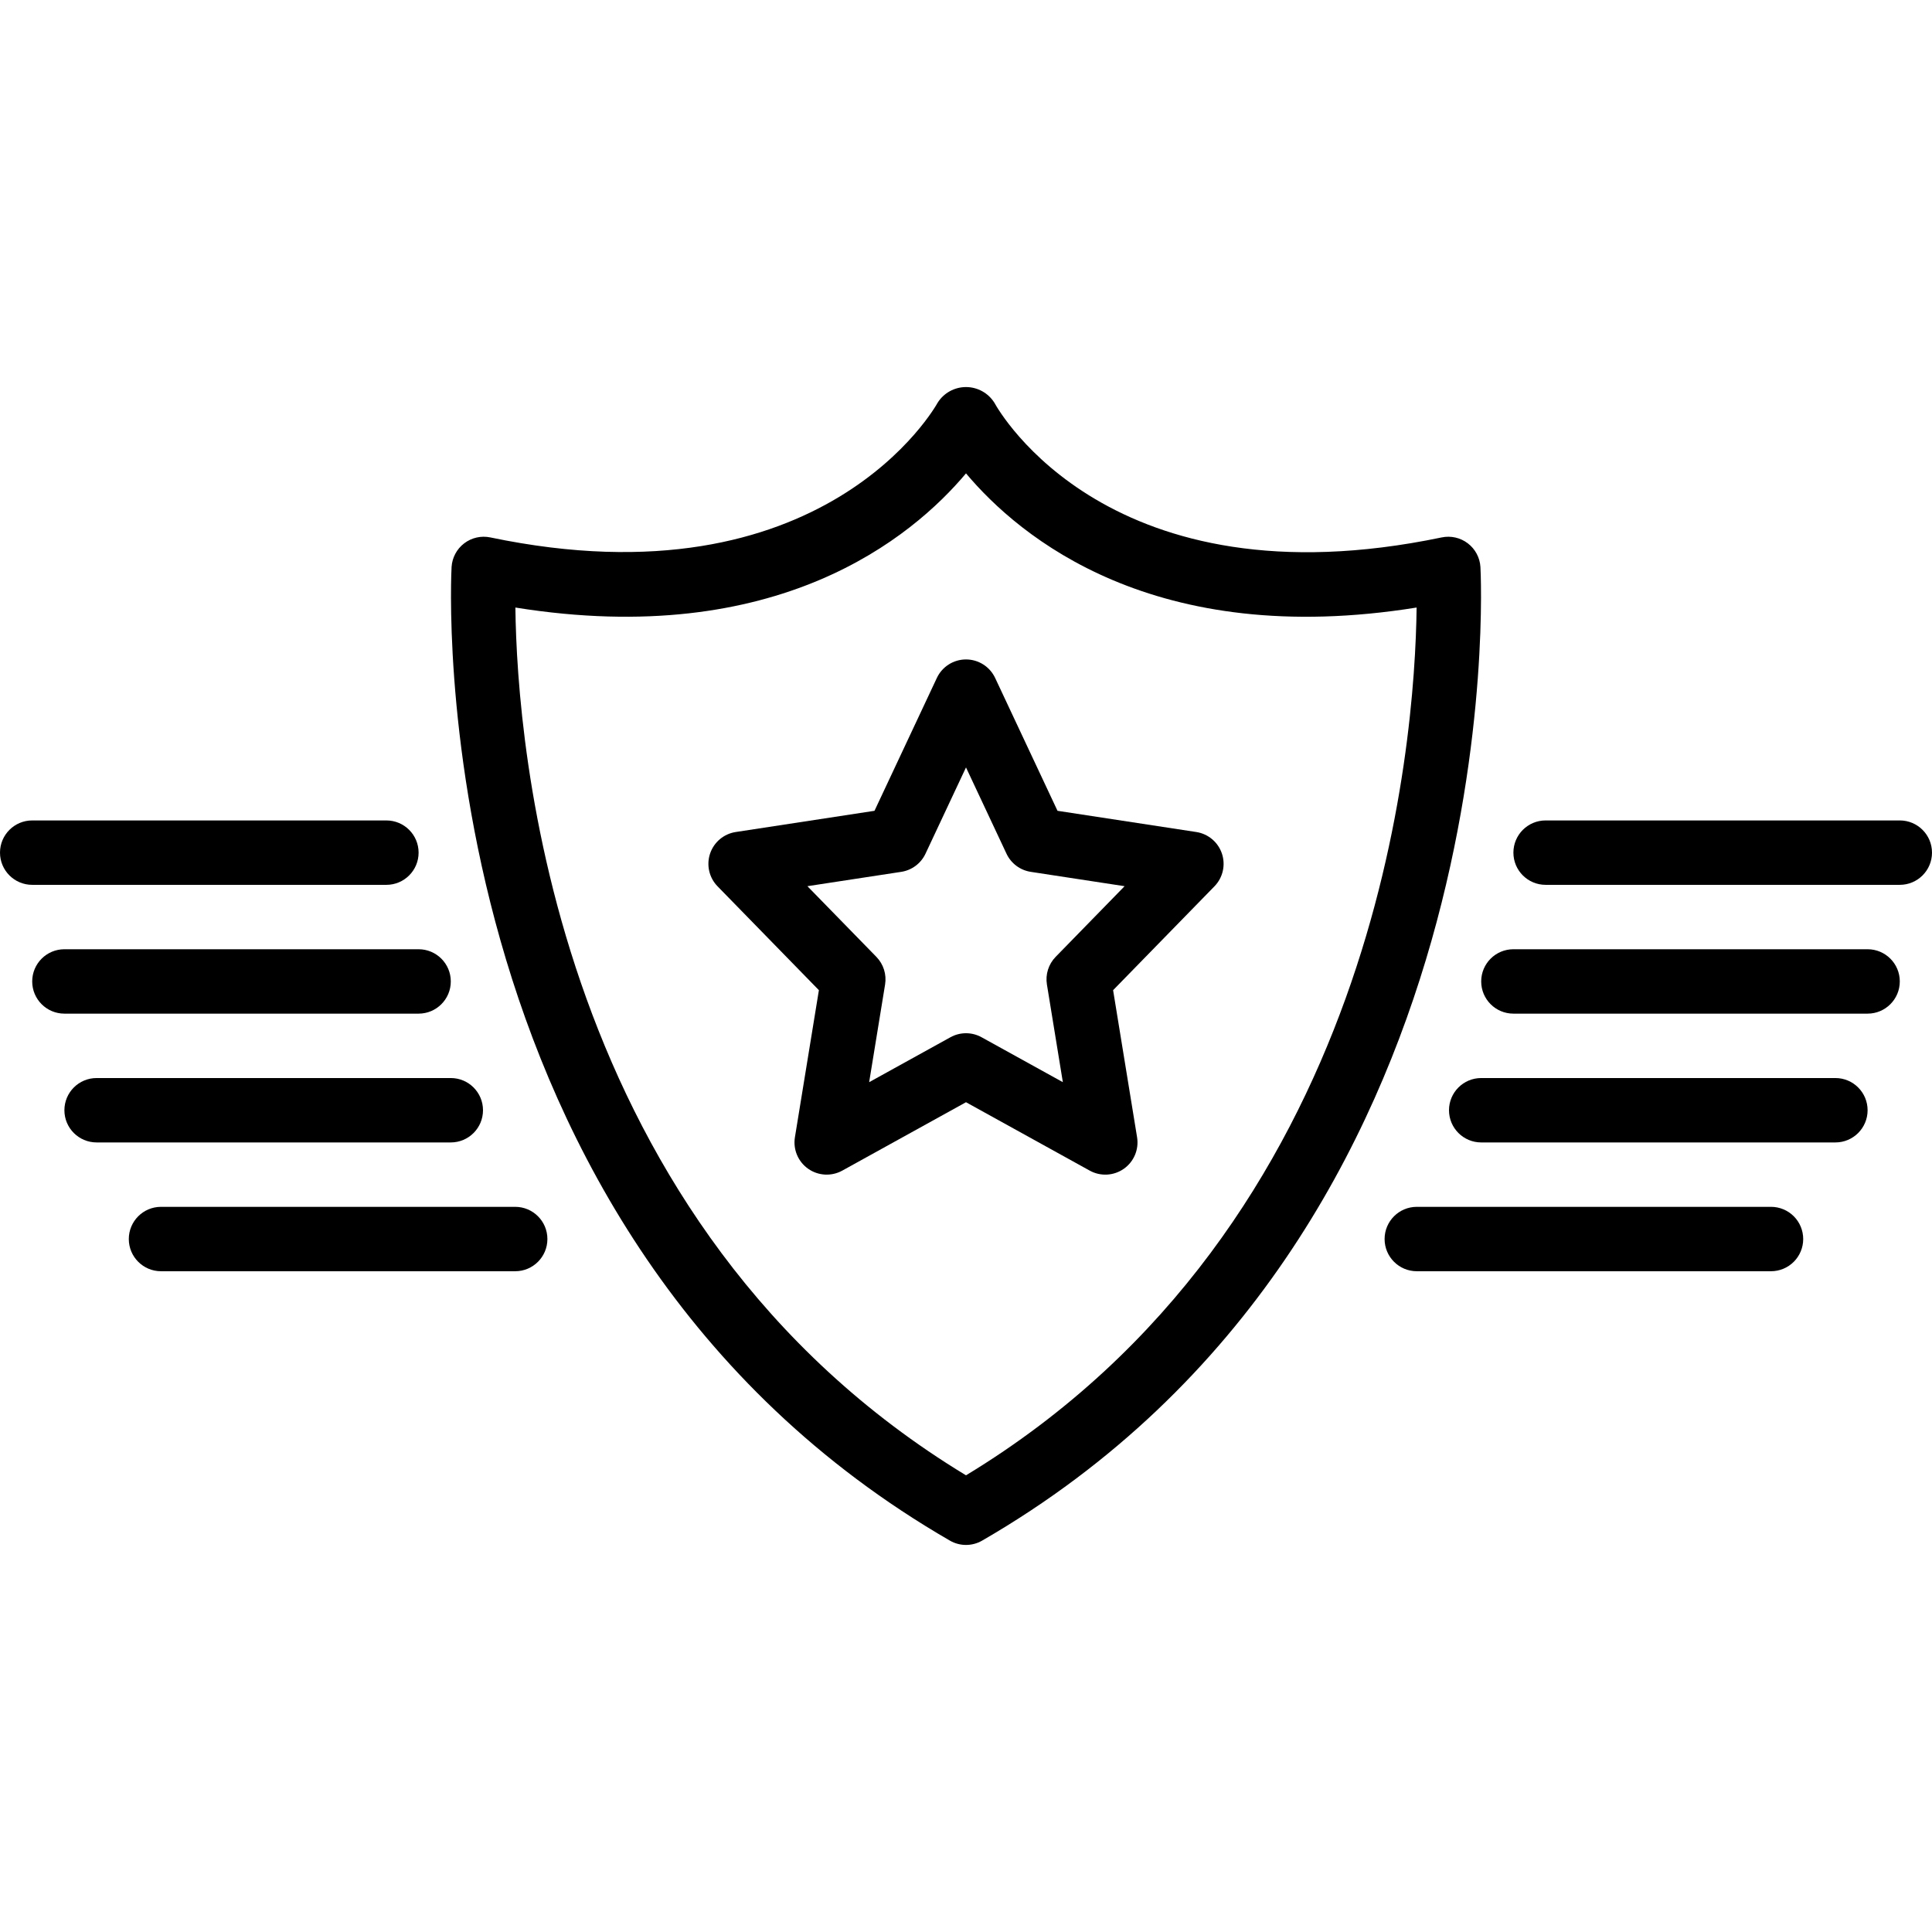 <?xml version="1.0" encoding="iso-8859-1"?>
<!-- Generator: Adobe Illustrator 19.0.0, SVG Export Plug-In . SVG Version: 6.00 Build 0)  -->
<svg version="1.1" id="Capa_1" xmlns="http://www.w3.org/2000/svg" xmlns:xlink="http://www.w3.org/1999/xlink" x="0px" y="0px"
	 viewBox="0 0 512 512" style="enable-background:new 0 0 512 512;" xml:space="preserve">
<g>
	<g>
		<g>
			<path d="M392.329,150.242c-0.155-2.471-1.376-4.753-3.345-6.254s-4.493-2.073-6.917-1.567
				c-87.942,18.354-117.35-33.5-118.533-35.671c-1.624-2.597-4.47-4.175-7.533-4.175s-5.91,1.578-7.533,4.175
				c-0.287,0.542-29.971,54.167-118.533,35.671c-2.424-0.506-4.948,0.066-6.917,1.567s-3.19,3.783-3.345,6.254
				c-0.109,1.754-9.346,176.3,132.058,258.038c2.642,1.528,5.9,1.528,8.542,0C401.675,326.542,392.438,151.996,392.329,150.242z
				 M256,390.975c-109.442-66.363-118.987-193.904-119.417-229.971C206.1,172.162,241.787,142.371,256,125.45
				c14.213,16.925,49.883,46.733,119.417,35.554C374.988,197.071,365.442,324.612,256,390.975z"/>
			<path d="M102.4,234.492c4.713,0,8.533-3.82,8.533-8.533s-3.82-8.533-8.533-8.533H8.533c-4.713,0-8.533,3.821-8.533,8.533
				s3.82,8.533,8.533,8.533H102.4z"/>
			<path d="M110.933,268.625c4.713,0,8.533-3.82,8.533-8.533s-3.82-8.533-8.533-8.533H17.067c-4.713,0-8.533,3.82-8.533,8.533
				s3.82,8.533,8.533,8.533H110.933z"/>
			<path d="M128,294.225c0-4.713-3.82-8.533-8.533-8.533H25.6c-4.713,0-8.533,3.82-8.533,8.533s3.82,8.533,8.533,8.533h93.867
				C124.18,302.758,128,298.938,128,294.225z"/>
			<path d="M136.533,319.825H42.667c-4.713,0-8.533,3.82-8.533,8.533s3.82,8.533,8.533,8.533h93.867c4.713,0,8.533-3.82,8.533-8.533
				S141.246,319.825,136.533,319.825z"/>
			<path d="M503.467,217.425H409.6c-4.713,0-8.533,3.821-8.533,8.533s3.82,8.533,8.533,8.533h93.867c4.713,0,8.533-3.82,8.533-8.533
				S508.18,217.425,503.467,217.425z"/>
			<path d="M494.933,251.558h-93.867c-4.713,0-8.533,3.82-8.533,8.533s3.821,8.533,8.533,8.533h93.867
				c4.713,0,8.533-3.82,8.533-8.533S499.646,251.558,494.933,251.558z"/>
			<path d="M486.4,285.692h-93.867c-4.713,0-8.533,3.82-8.533,8.533s3.821,8.533,8.533,8.533H486.4c4.713,0,8.533-3.82,8.533-8.533
				S491.113,285.692,486.4,285.692z"/>
			<path d="M469.333,319.825h-93.867c-4.713,0-8.533,3.82-8.533,8.533s3.82,8.533,8.533,8.533h93.867
				c2.263,0.001,4.434-0.898,6.035-2.499c1.6-1.6,2.499-3.771,2.499-6.035c0.001-2.263-0.898-4.434-2.499-6.035
				C473.768,320.723,471.597,319.824,469.333,319.825z"/>
			<path d="M317.021,220.492l-36.771-5.621l-16.525-35.204c-1.406-2.995-4.416-4.908-7.725-4.908c-3.309,0-6.319,1.913-7.725,4.908
				l-16.525,35.204l-36.771,5.621c-3.162,0.482-5.788,2.692-6.804,5.724s-0.25,6.378,1.983,8.667l26.858,27.525l-6.354,38.975
				c-0.529,3.225,0.832,6.468,3.504,8.35c2.673,1.879,6.184,2.07,9.046,0.492L256,292.1l32.788,18.125
				c2.86,1.582,6.372,1.392,9.044-0.49c2.672-1.882,4.033-5.126,3.506-8.351l-6.354-38.975l26.858-27.525
				c2.233-2.289,2.999-5.635,1.983-8.667S320.182,220.974,317.021,220.492z M279.758,253.575c-1.892,1.938-2.75,4.66-2.313,7.333
				l4.221,25.879l-21.537-11.904c-2.569-1.422-5.689-1.422-8.258,0l-21.537,11.904l4.221-25.879c0.438-2.673-0.42-5.395-2.313-7.333
				L213.97,234.85l24.858-3.8c2.814-0.428,5.229-2.232,6.438-4.808L256,203.375l10.733,22.867c1.209,2.577,3.624,4.38,6.438,4.808
				l24.858,3.8L279.758,253.575z"/>
		</g>
	</g>
</g>
<g>
</g>
<g>
</g>
<g>
</g>
<g>
</g>
<g>
</g>
<g>
</g>
<g>
</g>
<g>
</g>
<g>
</g>
<g>
</g>
<g>
</g>
<g>
</g>
<g>
</g>
<g>
</g>
<g>
</g>
</svg>
